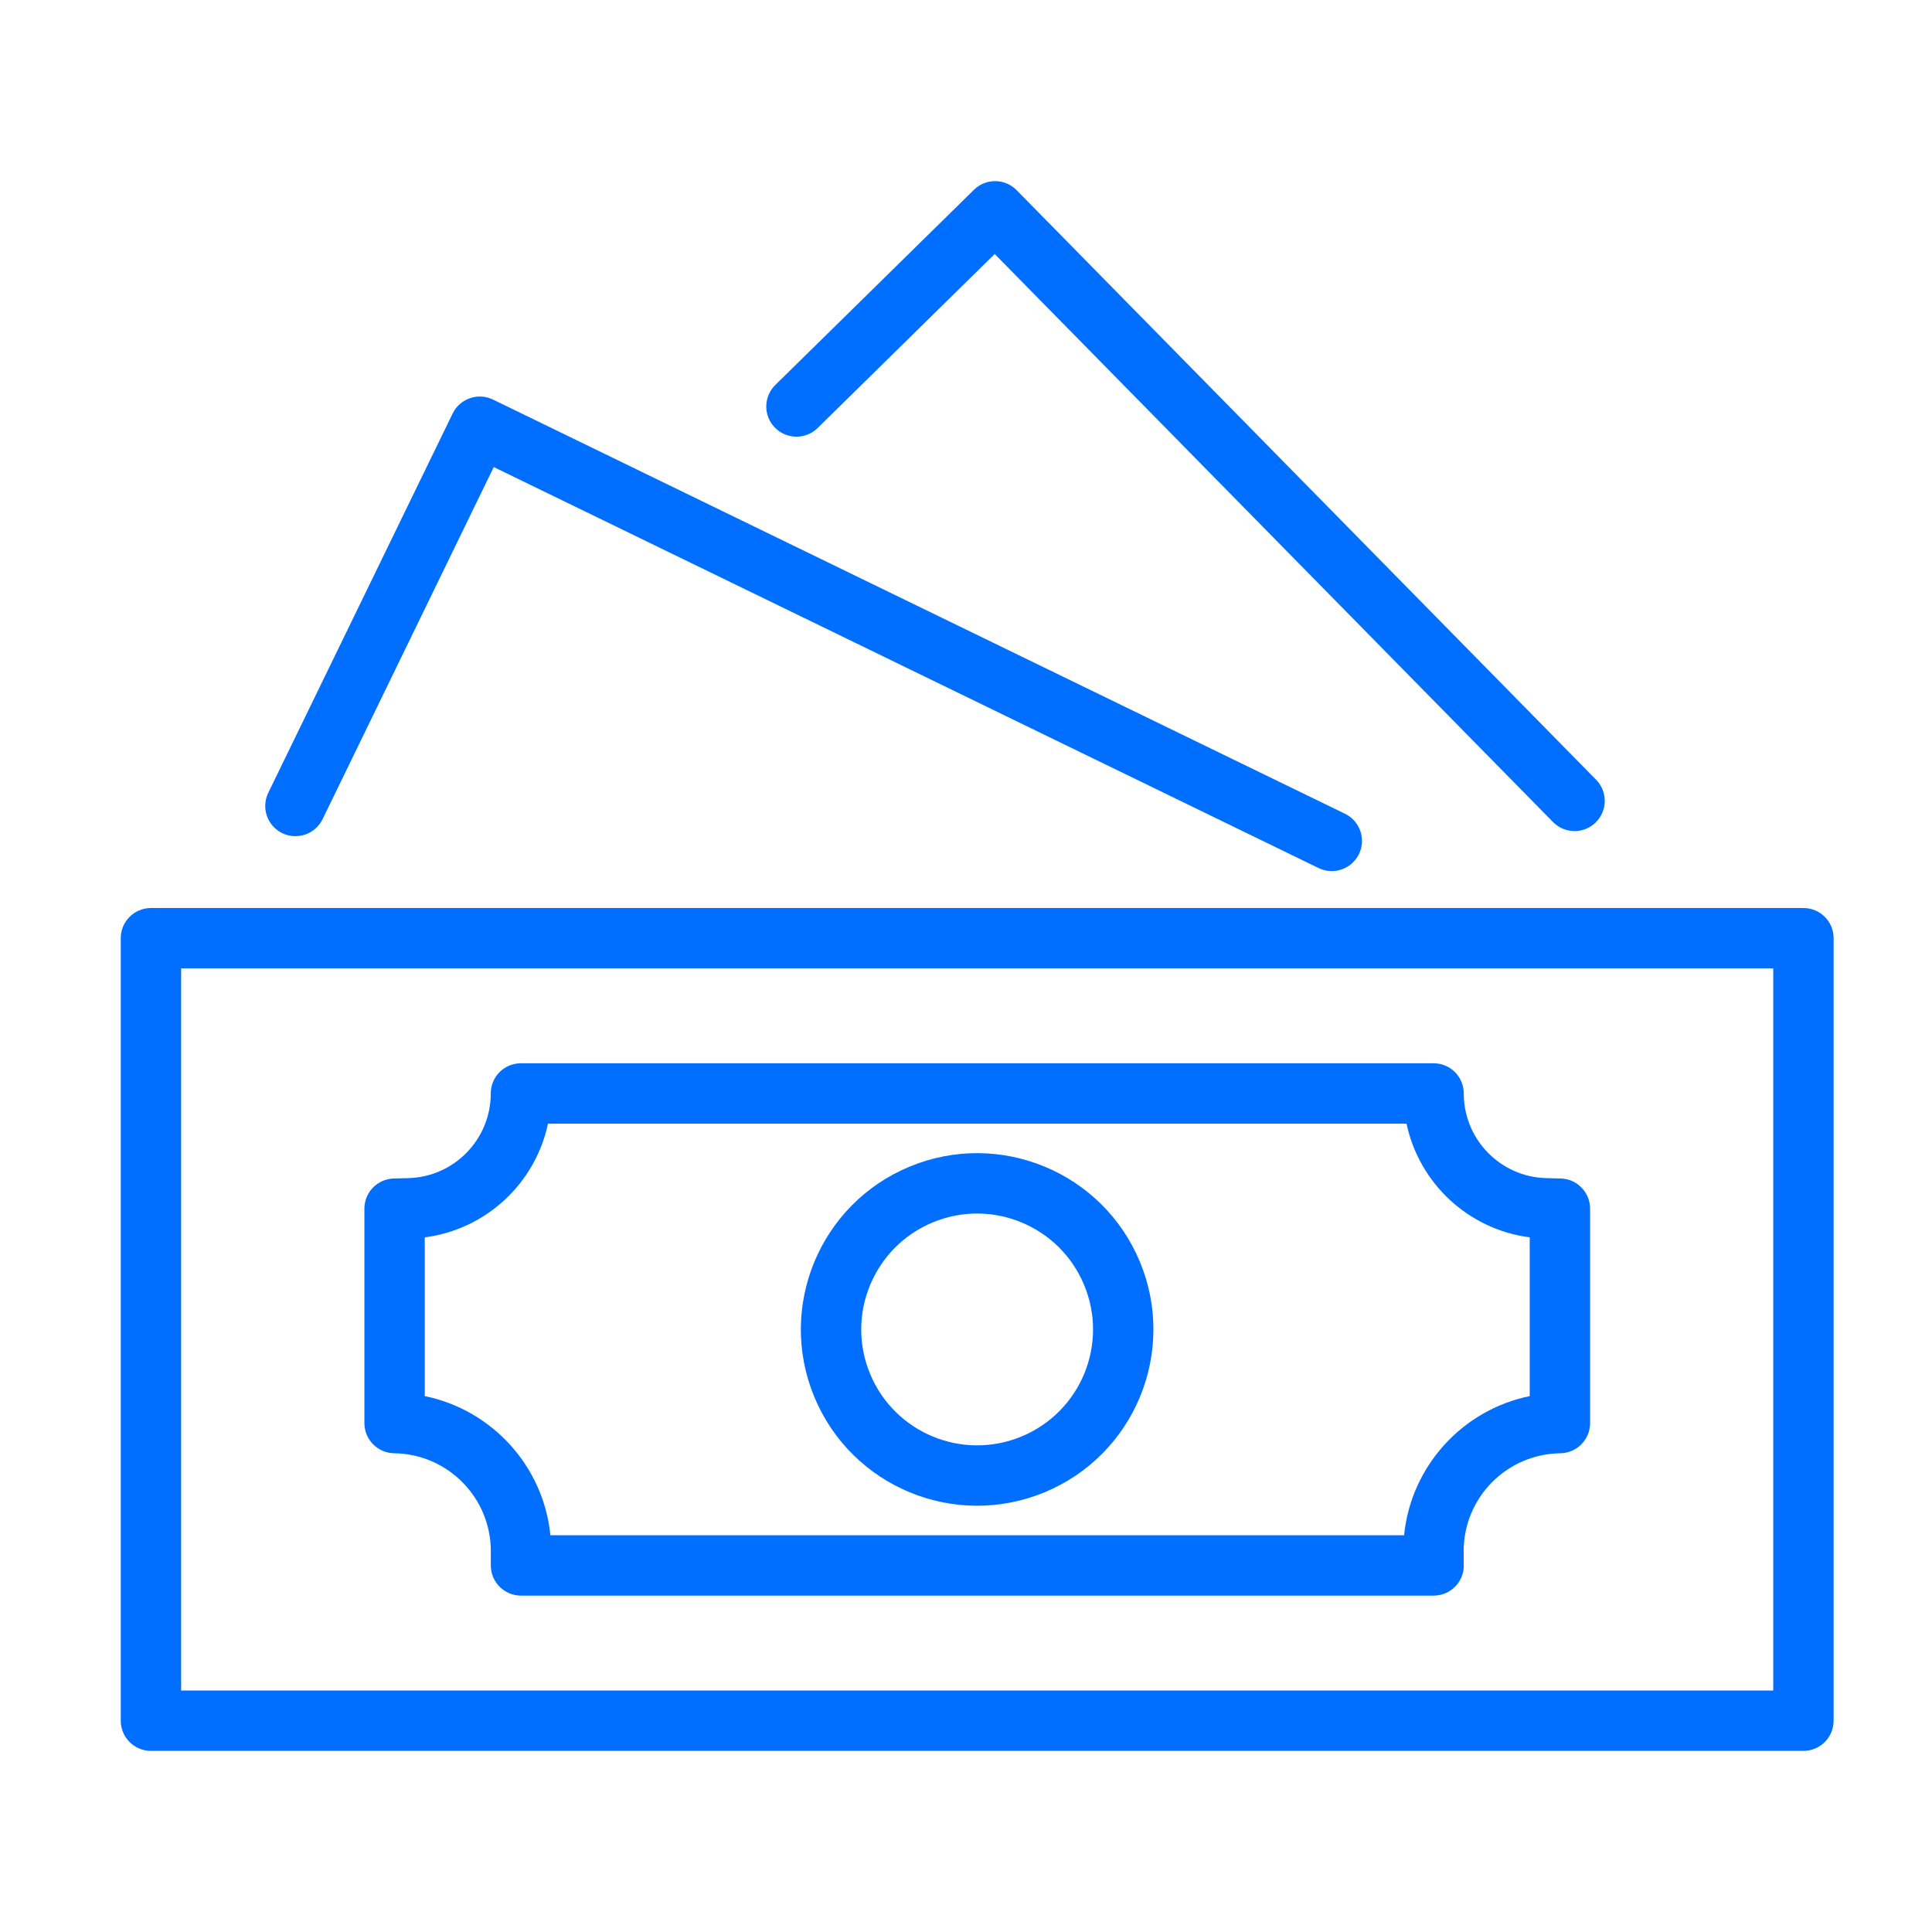 <svg width="64" height="64" viewBox="0 0 64 64" fill="none" xmlns="http://www.w3.org/2000/svg">
<path fill-rule="evenodd" clip-rule="evenodd" d="M4 31.079C4 30.527 4.448 30.079 5 30.079H59.741C60.294 30.079 60.741 30.527 60.741 31.079V57C60.741 57.552 60.294 58 59.741 58H5C4.448 58 4 57.552 4 57V31.079ZM6 32.079V56H58.741V32.079H6Z" fill="#006FFF"/>
<path fill-rule="evenodd" clip-rule="evenodd" d="M30.9 40.493C28.941 41.305 28.011 43.55 28.822 45.509C29.634 47.468 31.879 48.398 33.838 47.586C35.797 46.775 36.727 44.529 35.915 42.571C35.104 40.612 32.858 39.682 30.9 40.493ZM26.975 46.274C25.741 43.295 27.155 39.88 30.134 38.645C33.114 37.411 36.529 38.826 37.763 41.805C38.997 44.785 37.582 48.2 34.603 49.434C31.624 50.668 28.209 49.253 26.975 46.274Z" fill="#006FFF"/>
<path fill-rule="evenodd" clip-rule="evenodd" d="M16.257 36.222C16.257 35.669 16.704 35.222 17.257 35.222H47.489C48.041 35.222 48.489 35.669 48.489 36.222C48.489 37.743 49.7 38.987 51.22 39.027C51.22 39.027 51.22 39.027 51.22 39.027L51.699 39.039C52.241 39.053 52.674 39.496 52.674 40.039V47.141C52.674 47.688 52.234 48.134 51.687 48.141C49.911 48.165 48.486 49.61 48.486 51.384V51.758C48.489 51.791 48.491 51.824 48.491 51.857C48.491 52.409 48.043 52.857 47.491 52.857H17.259C16.707 52.857 16.259 52.409 16.259 51.857V51.384C16.259 49.611 14.832 48.165 13.058 48.141C12.511 48.134 12.071 47.688 12.071 47.141V40.039C12.071 39.496 12.504 39.053 13.046 39.039L13.525 39.027C13.524 39.027 13.525 39.027 13.525 39.027C15.044 38.987 16.257 37.743 16.257 36.222ZM46.512 50.857H18.233C18.004 48.564 16.295 46.703 14.071 46.248V40.989C16.106 40.726 17.735 39.195 18.153 37.222H46.593C47.01 39.195 48.639 40.726 50.674 40.989V46.248C48.449 46.702 46.742 48.564 46.512 50.857Z" fill="#006FFF"/>
<path fill-rule="evenodd" clip-rule="evenodd" d="M15.567 13.191C15.817 13.104 16.092 13.12 16.331 13.236L44.555 26.957C45.052 27.198 45.259 27.797 45.017 28.293C44.776 28.79 44.178 28.997 43.681 28.756L16.356 15.472L10.686 27.137C10.444 27.633 9.846 27.84 9.349 27.599C8.852 27.357 8.646 26.759 8.887 26.262L14.994 13.699C15.11 13.46 15.316 13.277 15.567 13.191Z" fill="#006FFF"/>
<path fill-rule="evenodd" clip-rule="evenodd" d="M32.263 6.287C32.657 5.9 33.29 5.905 33.677 6.299L52.873 25.83C53.26 26.224 53.254 26.857 52.86 27.244C52.466 27.631 51.833 27.625 51.446 27.232L32.951 8.414L27.085 14.179C26.691 14.566 26.058 14.561 25.671 14.167C25.283 13.773 25.289 13.14 25.683 12.753L32.263 6.287Z" fill="#006FFF"/>
</svg>
